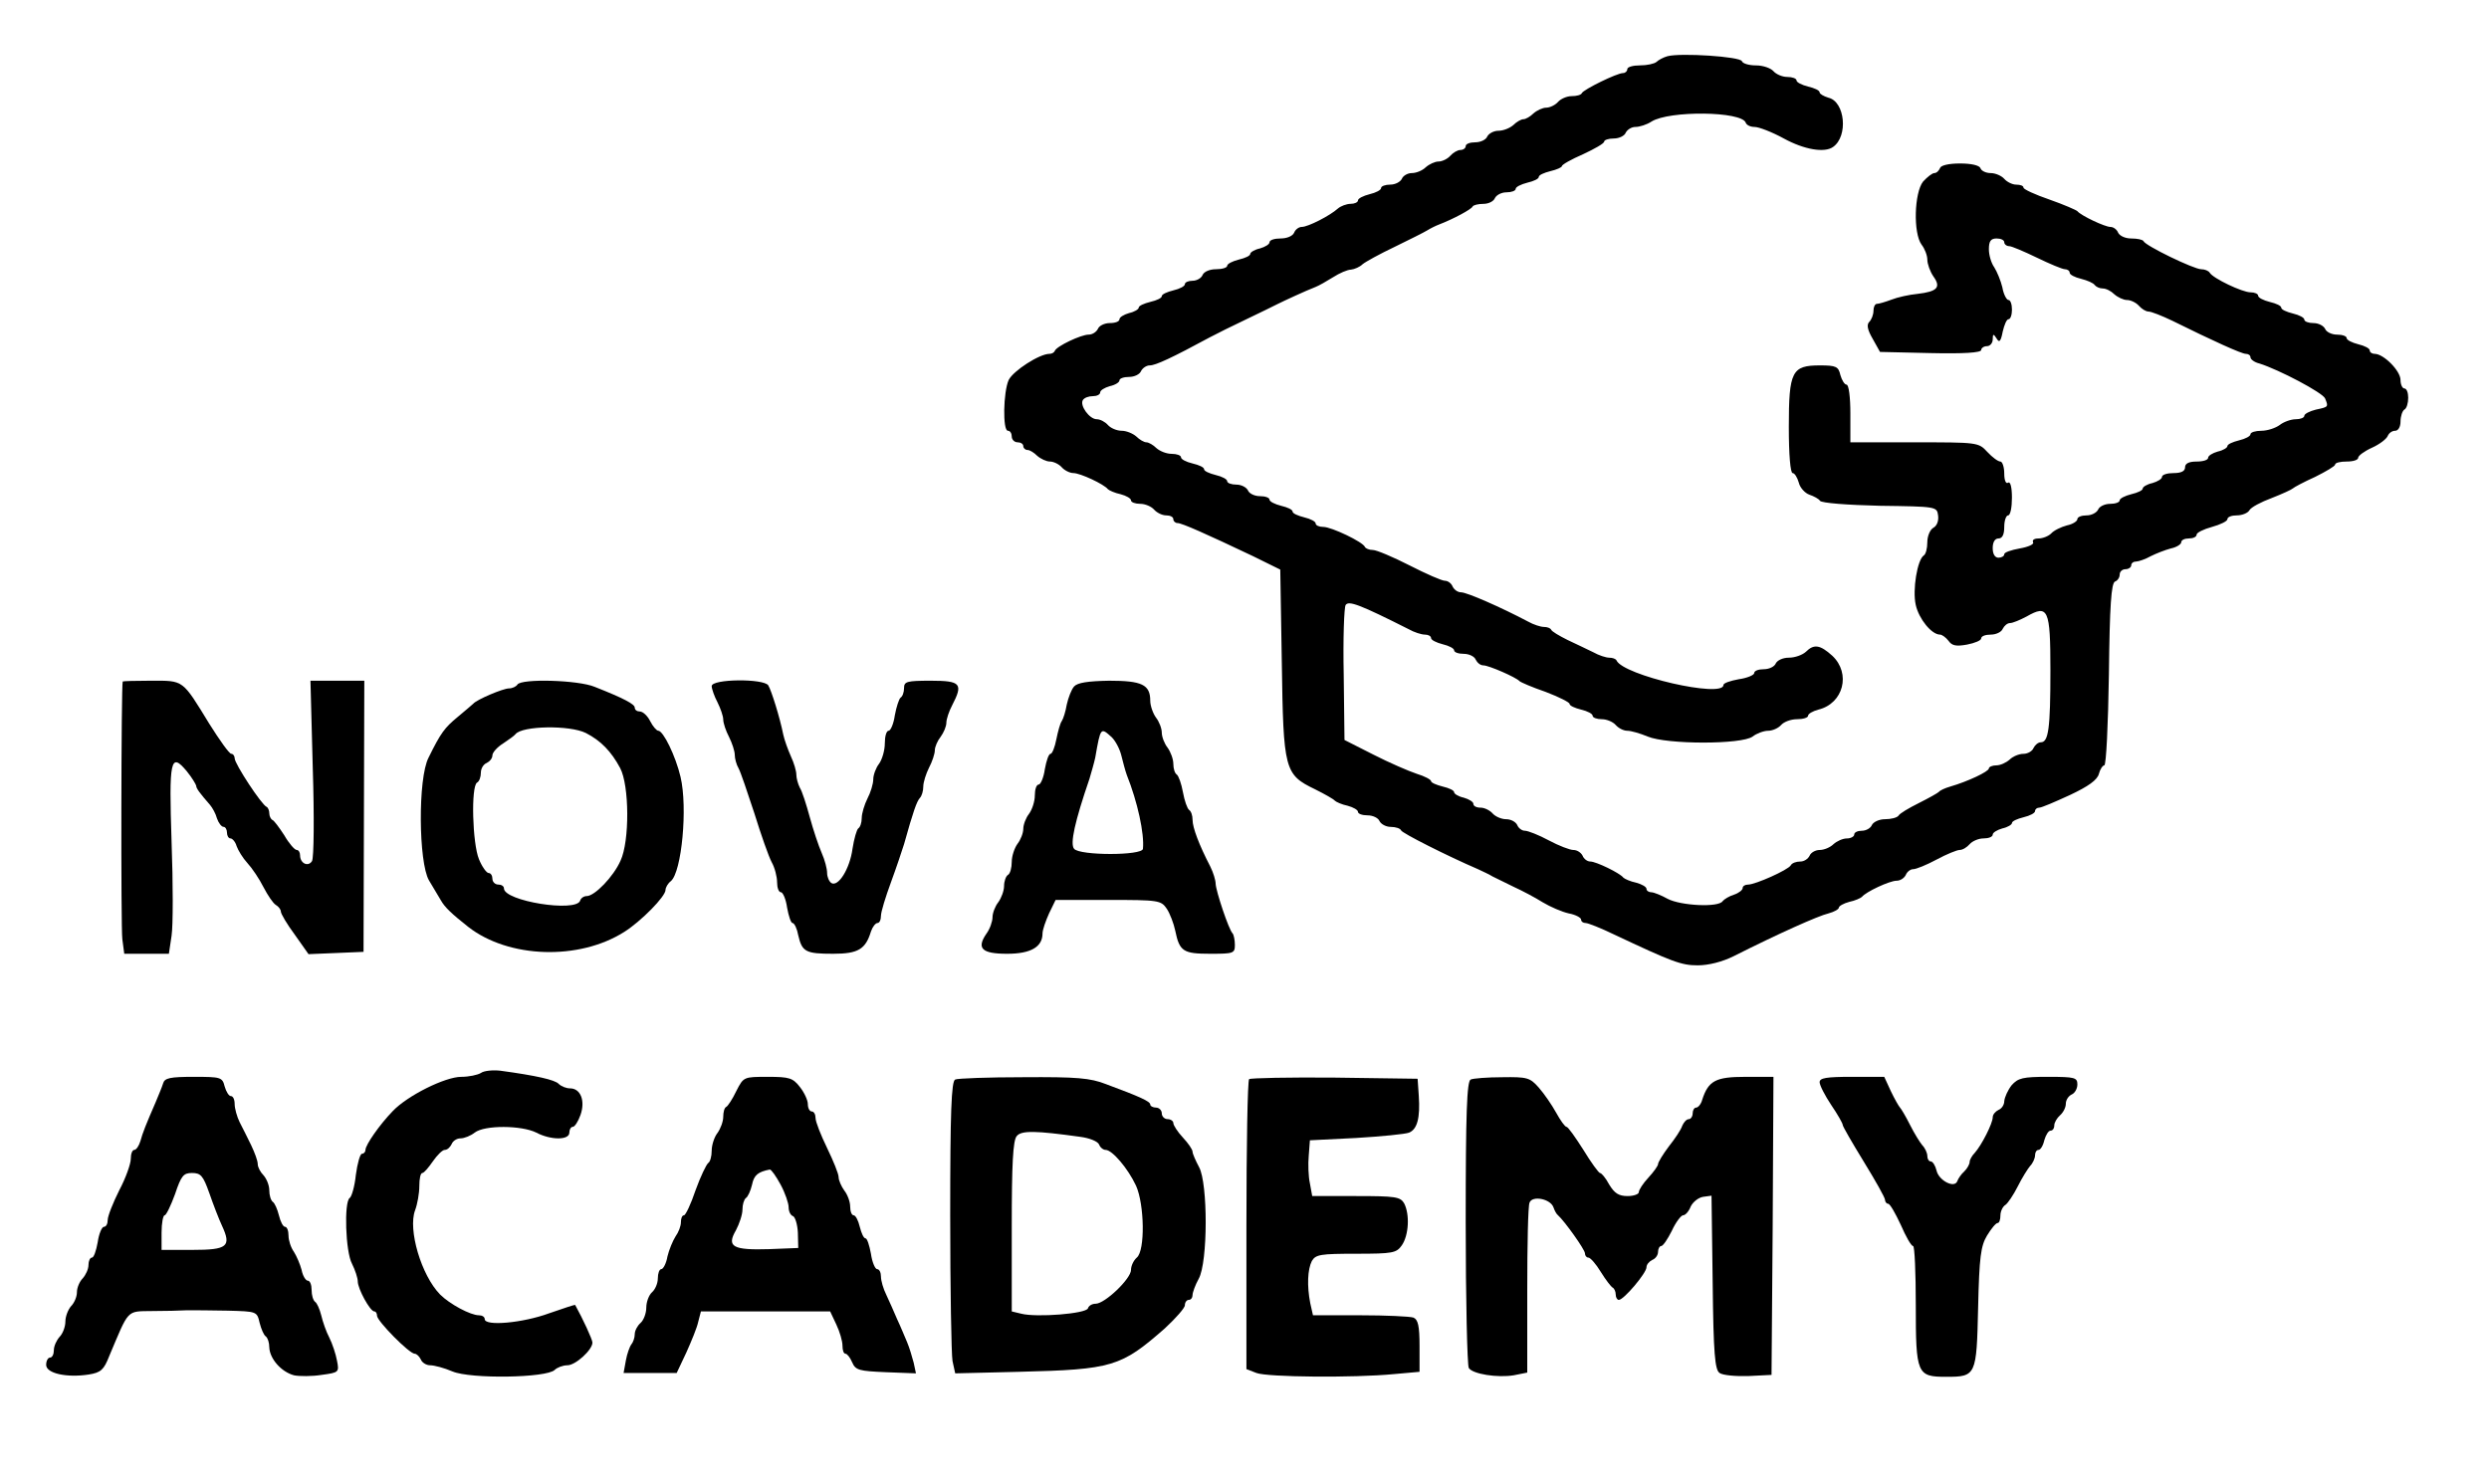 <?xml version="1.0" standalone="no"?>
<!DOCTYPE svg PUBLIC "-//W3C//DTD SVG 20010904//EN"
 "http://www.w3.org/TR/2001/REC-SVG-20010904/DTD/svg10.dtd">
<svg version="1.0" xmlns="http://www.w3.org/2000/svg"
 width="647pt" height="386pt" viewBox="0 0 647 386"
 preserveAspectRatio="xMidYMid meet">

<g transform="translate(0,386) scale(0.1,-0.1)"
fill="#000000" stroke="none">
<path d="M4335 3714 c-11 -3 -24 -10 -29 -15 -6 -5 -25 -9 -43 -9 -18 0 -33
-4 -33 -10 0 -5 -5 -10 -11 -10 -16 0 -103 -43 -107 -52 -2 -5 -14 -8 -27 -8
-12 0 -28 -7 -35 -15 -7 -8 -21 -15 -31 -15 -9 0 -24 -7 -33 -15 -8 -8 -20
-15 -26 -15 -6 0 -18 -7 -26 -15 -9 -8 -26 -15 -39 -15 -12 0 -25 -7 -29 -15
-3 -8 -17 -15 -31 -15 -14 0 -25 -4 -25 -10 0 -5 -6 -10 -14 -10 -7 0 -19 -7
-26 -15 -7 -8 -21 -15 -31 -15 -9 0 -24 -7 -33 -15 -8 -8 -24 -15 -36 -15 -11
0 -23 -7 -26 -15 -4 -8 -17 -15 -30 -15 -13 0 -24 -4 -24 -9 0 -5 -13 -12 -30
-16 -16 -4 -30 -11 -30 -16 0 -5 -9 -9 -19 -9 -11 0 -26 -6 -33 -12 -21 -19
-78 -48 -94 -48 -8 0 -17 -7 -20 -15 -4 -9 -19 -15 -35 -15 -16 0 -29 -4 -29
-10 0 -5 -11 -12 -25 -16 -14 -3 -25 -10 -25 -14 0 -5 -13 -11 -30 -15 -16 -4
-30 -11 -30 -16 0 -5 -13 -9 -29 -9 -16 0 -31 -6 -35 -15 -3 -8 -15 -15 -26
-15 -11 0 -20 -4 -20 -9 0 -5 -13 -12 -30 -16 -16 -4 -30 -10 -30 -15 0 -5
-13 -11 -30 -15 -16 -4 -30 -10 -30 -15 0 -4 -11 -11 -25 -14 -14 -4 -25 -11
-25 -16 0 -6 -11 -10 -25 -10 -14 0 -28 -7 -31 -15 -4 -8 -14 -15 -24 -15 -20
0 -83 -30 -88 -42 -2 -5 -8 -8 -14 -8 -26 0 -94 -44 -106 -68 -14 -31 -16
-132 -2 -132 6 0 10 -7 10 -15 0 -8 7 -15 15 -15 8 0 15 -4 15 -10 0 -5 5 -10
11 -10 6 0 17 -7 25 -15 9 -8 24 -15 33 -15 10 0 24 -7 31 -15 7 -8 21 -15 30
-15 18 0 80 -29 90 -42 3 -3 18 -10 33 -13 15 -4 27 -11 27 -16 0 -5 11 -9 24
-9 13 0 29 -7 36 -15 7 -8 21 -15 31 -15 11 0 19 -4 19 -10 0 -5 5 -10 11 -10
11 0 74 -28 196 -86 l71 -35 4 -242 c4 -279 7 -291 86 -329 26 -13 49 -26 52
-30 3 -3 18 -10 33 -13 15 -4 27 -11 27 -16 0 -5 11 -9 25 -9 14 0 28 -7 31
-15 4 -8 17 -15 29 -15 13 0 25 -4 27 -9 2 -7 121 -67 200 -101 13 -6 30 -14
38 -19 8 -4 33 -16 55 -27 22 -10 56 -28 75 -40 20 -12 50 -25 68 -29 17 -3
32 -11 32 -16 0 -5 5 -9 12 -9 6 0 39 -13 72 -29 153 -72 176 -81 219 -81 28
0 64 9 94 24 115 58 220 105 246 111 15 4 27 11 27 15 0 4 12 11 27 15 15 3
30 10 33 13 10 13 72 42 90 42 10 0 20 7 24 15 3 8 12 15 19 15 8 0 35 11 61
25 26 14 53 25 60 25 8 0 19 7 26 15 7 8 23 15 36 15 13 0 24 4 24 10 0 5 11
12 25 16 14 3 25 10 25 14 0 5 14 11 30 15 17 4 30 11 30 16 0 5 5 9 11 9 6 0
41 15 80 33 47 22 71 39 75 55 3 12 10 22 14 22 5 0 10 107 12 237 2 178 6
237 16 241 6 2 12 10 12 18 0 8 7 14 15 14 8 0 15 5 15 10 0 6 6 10 13 10 6 0
24 6 38 14 14 7 37 16 52 20 15 3 27 11 27 16 0 6 9 10 20 10 11 0 20 4 20 10
0 5 18 14 40 20 22 6 40 15 40 20 0 6 11 10 25 10 13 0 28 6 32 13 4 8 31 22
58 32 28 11 52 22 55 25 3 3 29 17 58 30 28 14 52 28 52 32 0 5 14 8 30 8 17
0 30 4 30 10 0 5 16 17 36 26 20 9 38 23 41 31 3 7 11 13 19 13 8 0 14 10 14
24 0 14 5 28 10 31 6 3 10 17 10 31 0 13 -4 24 -10 24 -5 0 -10 10 -10 22 0
24 -44 68 -67 68 -7 0 -13 4 -13 9 0 5 -13 12 -30 16 -16 4 -30 11 -30 16 0 5
-11 9 -25 9 -14 0 -28 7 -31 15 -4 8 -17 15 -30 15 -13 0 -24 4 -24 9 0 5 -13
12 -30 16 -16 4 -30 10 -30 15 0 5 -13 11 -30 15 -16 4 -30 11 -30 16 0 5 -9
9 -20 9 -21 0 -97 36 -106 51 -3 5 -13 9 -22 9 -19 0 -145 61 -150 73 -2 4
-16 7 -32 7 -16 0 -30 7 -34 15 -3 8 -12 15 -20 15 -14 0 -76 29 -86 41 -3 3
-35 17 -72 30 -38 13 -68 27 -68 31 0 5 -8 8 -19 8 -10 0 -24 7 -31 15 -7 8
-23 15 -35 15 -13 0 -25 6 -27 13 -3 7 -23 12 -53 12 -30 0 -50 -5 -52 -12 -3
-7 -9 -13 -15 -13 -5 0 -18 -10 -29 -22 -23 -29 -26 -134 -4 -164 8 -10 15
-28 15 -39 0 -11 7 -31 16 -44 20 -28 10 -39 -41 -45 -22 -2 -53 -9 -68 -15
-16 -6 -33 -11 -38 -11 -5 0 -9 -8 -9 -18 0 -10 -5 -23 -11 -29 -7 -7 -5 -20
9 -44 l19 -34 131 -3 c86 -2 132 1 132 8 0 5 7 10 15 10 8 0 15 8 15 18 0 14
2 15 10 2 7 -12 11 -8 16 18 4 17 10 32 15 32 5 0 9 11 9 25 0 14 -4 25 -9 25
-5 0 -13 15 -16 33 -4 17 -14 41 -21 52 -8 11 -14 32 -14 47 0 21 5 28 20 28
11 0 20 -4 20 -10 0 -5 6 -10 13 -10 6 0 39 -14 72 -30 33 -16 66 -30 73 -30
6 0 12 -4 12 -9 0 -5 13 -12 30 -16 16 -4 32 -11 35 -16 4 -5 13 -9 21 -9 9 0
22 -7 30 -15 9 -8 24 -15 33 -15 10 0 24 -7 31 -15 7 -8 18 -15 25 -15 7 0 35
-11 62 -24 105 -52 180 -86 191 -86 7 0 12 -4 12 -9 0 -5 10 -13 23 -16 51
-16 165 -76 171 -91 9 -22 9 -22 -24 -29 -16 -4 -30 -11 -30 -16 0 -5 -10 -9
-22 -9 -13 0 -32 -7 -42 -15 -11 -8 -32 -15 -48 -15 -15 0 -28 -4 -28 -9 0 -5
-13 -12 -30 -16 -16 -4 -30 -10 -30 -15 0 -4 -11 -11 -25 -14 -14 -4 -25 -11
-25 -16 0 -6 -13 -10 -30 -10 -20 0 -30 -5 -30 -15 0 -10 -10 -15 -30 -15 -16
0 -30 -4 -30 -10 0 -5 -11 -12 -25 -16 -14 -3 -25 -10 -25 -14 0 -5 -13 -11
-30 -15 -16 -4 -30 -11 -30 -16 0 -5 -11 -9 -25 -9 -14 0 -28 -7 -31 -15 -4
-8 -17 -15 -30 -15 -13 0 -24 -4 -24 -10 0 -5 -12 -13 -27 -16 -15 -4 -34 -13
-41 -21 -7 -7 -22 -13 -33 -13 -11 0 -17 -4 -14 -10 3 -5 -12 -12 -35 -16 -22
-4 -40 -10 -40 -15 0 -5 -7 -9 -15 -9 -9 0 -15 9 -15 25 0 16 6 25 15 25 10 0
15 10 15 30 0 17 5 30 10 30 6 0 10 21 10 46 0 27 -4 43 -10 39 -6 -4 -10 7
-10 24 0 17 -5 31 -10 31 -6 0 -21 11 -34 25 -23 25 -25 25 -190 25 l-166 0 0
75 c0 42 -4 75 -10 75 -5 0 -12 11 -16 25 -5 22 -11 25 -53 25 -73 0 -81 -15
-81 -160 0 -72 4 -120 10 -120 5 0 12 -11 16 -25 3 -13 16 -27 27 -31 12 -4
25 -11 28 -16 4 -6 72 -11 155 -13 147 -2 149 -2 152 -25 2 -14 -3 -27 -12
-32 -9 -5 -16 -22 -16 -38 0 -16 -4 -31 -9 -34 -17 -11 -30 -90 -21 -129 8
-36 41 -77 63 -77 5 0 15 -7 22 -16 9 -13 20 -15 48 -10 21 4 37 11 37 16 0 6
11 10 25 10 14 0 28 7 31 15 4 8 12 15 19 15 7 0 26 8 43 17 56 32 62 20 62
-139 0 -153 -5 -188 -25 -188 -7 0 -15 -7 -19 -15 -3 -8 -15 -15 -26 -15 -12
0 -28 -7 -36 -15 -9 -8 -24 -15 -35 -15 -10 0 -19 -4 -19 -8 0 -8 -55 -34
-100 -47 -14 -4 -27 -10 -30 -14 -3 -3 -26 -16 -52 -29 -26 -13 -50 -27 -53
-33 -4 -5 -19 -9 -35 -9 -15 0 -30 -7 -34 -15 -3 -8 -15 -15 -26 -15 -11 0
-20 -4 -20 -10 0 -5 -9 -10 -19 -10 -11 0 -26 -7 -35 -15 -8 -8 -24 -15 -36
-15 -11 0 -23 -7 -26 -15 -4 -8 -14 -15 -24 -15 -11 0 -22 -4 -25 -10 -7 -12
-92 -50 -111 -50 -8 0 -14 -4 -14 -9 0 -5 -10 -13 -22 -17 -13 -4 -26 -12 -30
-17 -10 -17 -109 -12 -143 6 -16 9 -36 17 -42 17 -7 0 -13 4 -13 9 0 5 -12 12
-27 16 -15 3 -30 10 -33 13 -9 12 -71 42 -86 42 -8 0 -17 7 -20 15 -4 8 -14
15 -24 15 -9 0 -38 11 -64 25 -26 14 -54 25 -62 25 -8 0 -17 7 -20 15 -4 8
-16 15 -29 15 -12 0 -28 7 -35 15 -7 8 -21 15 -31 15 -11 0 -19 4 -19 10 0 5
-11 12 -25 16 -14 3 -25 10 -25 14 0 5 -13 11 -30 15 -16 4 -30 10 -30 14 0 4
-17 13 -37 19 -21 7 -72 29 -113 50 l-75 38 -2 169 c-2 94 1 176 5 182 8 12
37 1 164 -63 14 -8 33 -14 42 -14 9 0 16 -4 16 -9 0 -5 14 -12 30 -16 17 -4
30 -11 30 -16 0 -5 11 -9 25 -9 14 0 28 -7 31 -15 4 -8 12 -15 20 -15 14 0 85
-31 94 -41 3 -3 33 -16 68 -28 34 -13 62 -27 62 -31 0 -5 14 -11 30 -15 17 -4
30 -11 30 -16 0 -5 11 -9 24 -9 13 0 29 -7 36 -15 7 -8 20 -15 30 -15 10 0 34
-7 53 -15 50 -21 245 -21 273 0 10 8 29 15 40 15 12 0 27 7 34 15 7 8 25 15
41 15 16 0 29 4 29 9 0 5 12 12 27 16 65 16 85 94 36 140 -32 29 -48 31 -69
10 -9 -8 -28 -15 -44 -15 -16 0 -30 -7 -34 -15 -3 -8 -17 -15 -31 -15 -14 0
-25 -4 -25 -10 0 -5 -18 -13 -40 -16 -22 -4 -40 -10 -40 -15 0 -35 -261 25
-278 64 -2 4 -10 7 -19 7 -8 0 -27 6 -41 14 -15 7 -45 22 -67 32 -22 11 -41
22 -43 27 -2 4 -10 7 -19 7 -8 0 -27 6 -41 14 -70 37 -159 76 -174 76 -9 0
-18 7 -22 15 -3 8 -12 15 -20 15 -8 0 -49 18 -92 40 -43 22 -86 40 -95 40 -10
0 -19 4 -21 8 -5 13 -87 52 -108 52 -11 0 -20 4 -20 9 0 5 -13 12 -30 16 -16
4 -30 10 -30 15 0 5 -13 11 -30 15 -16 4 -30 11 -30 16 0 5 -11 9 -25 9 -14 0
-28 7 -31 15 -4 8 -17 15 -30 15 -13 0 -24 4 -24 9 0 5 -13 12 -30 16 -16 4
-30 10 -30 15 0 5 -13 11 -30 15 -17 4 -30 11 -30 16 0 5 -11 9 -24 9 -14 0
-31 7 -40 15 -8 8 -20 15 -26 15 -6 0 -18 7 -26 15 -9 8 -26 15 -38 15 -13 0
-29 7 -36 15 -7 8 -20 15 -29 15 -19 0 -45 36 -36 50 4 6 15 10 26 10 10 0 19
4 19 10 0 5 11 12 25 16 14 3 25 10 25 15 0 5 11 9 25 9 14 0 28 7 31 15 4 8
14 15 23 15 15 0 58 20 156 73 17 9 59 30 95 47 36 17 72 35 80 39 16 8 74 35
100 45 8 3 29 15 45 25 17 11 38 20 47 20 9 1 23 7 30 14 7 6 45 27 83 45 39
19 77 38 85 43 8 5 22 12 30 15 39 15 85 40 88 47 2 4 15 7 28 7 14 0 27 7 30
15 4 8 17 15 30 15 13 0 24 4 24 9 0 5 14 12 30 16 17 4 30 10 30 15 0 5 14
11 30 15 17 4 30 10 30 13 0 4 25 18 55 31 30 14 55 28 55 33 0 4 11 8 25 8
14 0 28 7 31 15 4 8 15 15 25 15 11 0 30 6 42 14 46 29 235 27 245 -3 2 -6 12
-11 23 -11 11 0 45 -13 76 -30 53 -29 106 -38 128 -22 40 28 31 118 -12 128
-13 4 -23 10 -23 14 0 5 -13 11 -30 15 -16 4 -30 11 -30 16 0 5 -11 9 -24 9
-13 0 -29 7 -36 15 -7 8 -27 15 -45 15 -19 0 -35 5 -37 11 -4 12 -159 22 -193
13z"/>
<path d="M319 2088 c-4 -10 -5 -641 -1 -670 l5 -38 58 0 58 0 7 47 c4 26 4
136 0 244 -7 214 -3 235 40 183 13 -16 23 -33 24 -37 0 -7 9 -19 36 -50 6 -7
15 -23 18 -35 4 -12 12 -22 17 -22 5 0 9 -7 9 -15 0 -8 4 -15 9 -15 5 0 13 -9
16 -20 4 -11 16 -31 28 -44 12 -13 31 -41 42 -63 11 -21 25 -42 32 -46 7 -4
13 -12 13 -17 0 -6 16 -33 36 -60 l36 -51 72 3 71 3 1 353 1 352 -70 0 -70 0
6 -227 c4 -126 3 -234 -2 -242 -10 -16 -31 -6 -31 15 0 8 -4 14 -9 14 -5 0
-20 17 -32 38 -13 20 -27 39 -31 40 -4 2 -8 10 -8 17 0 7 -3 15 -7 17 -13 5
-83 112 -83 126 0 6 -4 12 -9 12 -5 0 -30 35 -57 78 -71 116 -66 112 -151 112
-40 0 -73 -1 -74 -2z"/>
<path d="M1345 2080 c-3 -5 -13 -10 -22 -10 -15 0 -84 -29 -93 -40 -3 -3 -21
-18 -40 -34 -34 -28 -44 -41 -76 -106 -28 -54 -26 -272 1 -319 11 -18 25 -42
31 -52 10 -18 28 -35 71 -69 105 -82 288 -88 406 -13 44 28 107 92 107 109 0
6 6 17 14 23 28 24 44 191 25 271 -13 55 -45 120 -58 120 -4 0 -14 11 -21 25
-7 14 -19 25 -27 25 -7 0 -13 4 -13 10 0 9 -28 24 -104 54 -43 18 -191 22
-201 6z m178 -126 c39 -20 66 -48 89 -91 24 -45 25 -190 1 -241 -18 -41 -67
-92 -88 -92 -7 0 -15 -5 -17 -12 -11 -31 -198 -1 -198 32 0 6 -7 10 -15 10 -8
0 -15 7 -15 15 0 8 -4 15 -10 15 -5 0 -17 16 -25 36 -17 41 -21 189 -5 199 6
3 10 15 10 26 0 11 7 22 15 25 8 4 15 12 15 20 0 7 12 21 28 31 15 10 29 20
32 24 17 22 141 24 183 3z"/>
<path d="M1850 2076 c0 -7 7 -27 15 -42 8 -16 15 -36 15 -45 0 -9 7 -30 15
-45 8 -16 15 -37 15 -47 0 -9 4 -25 10 -35 5 -9 23 -62 41 -117 17 -55 37
-112 45 -127 8 -14 14 -38 14 -52 0 -14 4 -26 10 -26 5 0 13 -18 16 -40 4 -22
10 -40 14 -40 5 0 12 -15 15 -32 10 -43 19 -48 91 -48 65 0 84 12 98 58 4 12
12 22 17 22 5 0 9 8 9 19 0 10 12 49 26 87 14 38 29 83 34 99 24 86 33 111 41
120 5 5 9 18 9 30 0 11 7 33 15 49 8 15 15 36 15 45 0 9 7 25 15 35 8 11 15
27 15 37 0 9 7 30 15 45 29 56 23 64 -55 64 -63 0 -70 -2 -70 -19 0 -11 -4
-22 -9 -25 -4 -3 -11 -24 -15 -46 -3 -22 -11 -40 -16 -40 -6 0 -10 -15 -10
-33 0 -18 -7 -42 -15 -53 -8 -10 -15 -29 -15 -40 0 -12 -7 -35 -15 -50 -8 -16
-15 -39 -15 -51 0 -12 -4 -24 -9 -27 -4 -3 -11 -27 -15 -53 -7 -52 -37 -100
-55 -89 -6 4 -11 16 -11 26 0 11 -6 34 -14 52 -8 18 -22 60 -31 93 -9 33 -20
68 -26 77 -5 10 -9 25 -9 34 0 9 -6 30 -14 47 -8 18 -17 43 -20 57 -9 45 -31
115 -39 128 -12 18 -147 17 -147 -2z"/>
<path d="M2792 2075 c-7 -8 -15 -29 -19 -47 -3 -18 -9 -37 -13 -43 -4 -5 -10
-27 -14 -47 -4 -21 -11 -38 -15 -38 -5 0 -11 -18 -15 -40 -3 -22 -11 -40 -16
-40 -6 0 -10 -13 -10 -28 0 -16 -7 -37 -15 -48 -8 -10 -15 -28 -15 -39 0 -11
-7 -29 -15 -39 -8 -11 -15 -32 -15 -47 0 -15 -4 -31 -10 -34 -5 -3 -10 -16
-10 -29 0 -12 -7 -31 -15 -42 -8 -10 -15 -28 -15 -39 0 -11 -7 -31 -16 -43
-26 -38 -12 -52 54 -52 62 0 92 18 92 53 0 9 8 32 17 52 l17 35 137 0 c131 0
137 -1 152 -23 8 -12 18 -38 22 -57 11 -54 21 -60 91 -60 60 0 64 1 64 23 0
13 -3 27 -6 30 -10 10 -43 109 -44 129 0 9 -6 29 -14 45 -29 56 -46 101 -46
121 0 12 -4 23 -9 26 -5 4 -12 24 -16 46 -4 22 -11 42 -16 46 -5 3 -9 15 -9
28 0 12 -7 31 -15 42 -8 10 -15 28 -15 39 0 11 -7 29 -15 39 -8 11 -15 31 -15
44 0 42 -22 52 -107 52 -55 -1 -82 -5 -91 -15z m98 -132 c10 -10 21 -31 25
-48 4 -16 10 -39 14 -50 28 -70 46 -153 42 -192 -1 -18 -165 -18 -179 0 -11
13 2 71 40 182 5 17 12 41 15 55 14 80 14 79 43 53z"/>
<path d="M1250 1070 c-8 -5 -31 -10 -51 -10 -42 0 -140 -49 -178 -89 -34 -35
-71 -88 -71 -101 0 -5 -4 -10 -9 -10 -5 0 -12 -25 -16 -55 -3 -30 -11 -57 -16
-60 -15 -10 -11 -140 6 -171 8 -16 15 -37 15 -46 0 -19 32 -78 43 -78 4 0 7
-5 7 -11 0 -14 84 -99 98 -99 5 0 12 -7 16 -15 3 -8 14 -15 24 -15 11 0 37 -7
58 -16 47 -20 245 -17 266 4 6 6 21 12 33 12 21 0 65 40 65 59 0 8 -25 62 -45
98 0 1 -31 -9 -68 -22 -68 -25 -167 -34 -167 -15 0 6 -7 10 -15 10 -22 0 -76
29 -101 54 -49 50 -84 169 -65 219 6 16 11 44 11 63 0 19 3 34 8 34 4 0 16 14
27 30 11 16 25 30 31 30 7 0 14 7 18 15 3 8 13 15 23 15 10 0 27 7 37 15 26
20 122 19 160 0 38 -20 86 -20 86 0 0 8 4 15 9 15 5 0 14 14 20 31 13 37 0 69
-27 69 -10 0 -23 5 -30 12 -10 10 -56 21 -152 34 -19 2 -42 0 -50 -6z"/>
<path d="M424 1043 c-3 -10 -12 -31 -19 -48 -26 -60 -34 -80 -40 -102 -4 -13
-11 -23 -16 -23 -5 0 -9 -10 -9 -23 0 -13 -13 -50 -30 -82 -16 -32 -30 -67
-30 -77 0 -10 -4 -18 -10 -18 -5 0 -13 -18 -16 -40 -4 -22 -10 -40 -15 -40 -5
0 -9 -9 -9 -19 0 -11 -7 -26 -15 -35 -8 -8 -15 -24 -15 -36 0 -12 -7 -28 -15
-36 -8 -9 -15 -27 -15 -40 0 -14 -7 -32 -15 -40 -8 -9 -15 -24 -15 -35 0 -10
-4 -19 -10 -19 -5 0 -10 -8 -10 -19 0 -22 53 -34 111 -25 31 5 39 12 53 48 52
123 44 116 111 117 33 0 74 1 90 2 17 0 65 0 107 -1 76 -2 76 -2 83 -32 4 -16
11 -32 16 -35 5 -4 9 -16 9 -28 1 -30 31 -64 64 -73 14 -3 47 -3 72 1 45 6 46
7 40 37 -3 17 -12 44 -20 60 -8 15 -17 41 -21 58 -4 16 -11 32 -16 35 -5 4 -9
17 -9 31 0 13 -4 24 -10 24 -5 0 -13 12 -16 28 -4 15 -13 36 -20 47 -8 11 -14
30 -14 42 0 13 -4 23 -9 23 -5 0 -12 13 -16 30 -4 16 -11 32 -16 35 -5 4 -9
17 -9 30 0 13 -7 30 -15 39 -8 8 -15 21 -15 29 0 9 -8 30 -17 49 -9 18 -22 45
-30 60 -7 14 -13 36 -13 47 0 12 -4 21 -10 21 -5 0 -12 11 -16 25 -6 24 -10
25 -80 25 -62 0 -76 -3 -80 -17z m120 -285 c10 -29 25 -68 33 -85 25 -54 15
-63 -77 -63 l-80 0 0 45 c0 25 4 45 8 45 4 0 16 25 27 55 16 48 22 55 44 55
23 0 29 -7 45 -52z"/>
<path d="M1914 1023 c-10 -21 -22 -39 -26 -41 -5 -2 -8 -14 -8 -26 0 -12 -7
-31 -15 -42 -8 -10 -15 -31 -15 -46 0 -15 -4 -29 -9 -32 -5 -4 -20 -35 -33
-71 -12 -36 -26 -65 -30 -65 -5 0 -8 -8 -8 -18 0 -10 -6 -26 -14 -37 -7 -11
-17 -35 -21 -52 -3 -18 -11 -33 -16 -33 -5 0 -9 -11 -9 -24 0 -13 -7 -29 -15
-36 -8 -7 -15 -25 -15 -40 0 -15 -7 -33 -15 -40 -8 -7 -15 -20 -15 -29 0 -9
-4 -21 -9 -27 -4 -5 -11 -24 -14 -41 l-6 -33 69 0 69 0 25 53 c13 29 28 65 31
80 l7 27 168 0 168 0 16 -34 c9 -19 16 -43 16 -55 0 -12 3 -21 8 -21 4 0 12
-10 17 -22 9 -21 18 -23 88 -26 l78 -3 -6 28 c-4 15 -11 39 -17 53 -6 14 -17
41 -26 60 -8 19 -21 48 -28 63 -8 16 -14 37 -14 48 0 10 -4 19 -10 19 -5 0
-13 18 -16 40 -4 22 -10 40 -14 40 -5 0 -11 14 -15 30 -4 17 -11 30 -16 30 -5
0 -9 10 -9 23 0 12 -7 31 -15 41 -8 11 -15 27 -15 35 0 9 -14 43 -30 76 -16
33 -30 68 -30 78 0 9 -4 17 -10 17 -5 0 -10 8 -10 19 0 10 -9 30 -21 45 -18
23 -27 26 -83 26 -63 0 -63 0 -82 -37z m115 -243 c12 -22 21 -49 21 -59 0 -11
5 -21 11 -23 6 -2 12 -22 13 -43 l1 -40 -75 -3 c-95 -3 -112 6 -87 49 9 17 17
41 17 54 0 13 4 26 9 30 5 3 12 18 16 35 5 25 16 33 46 39 4 0 16 -17 28 -39z"/>
<path d="M2483 1053 c-10 -4 -13 -84 -13 -353 0 -191 3 -362 6 -379 l7 -32
166 4 c243 6 265 13 379 113 28 26 52 53 52 60 0 8 5 14 10 14 6 0 10 6 10 13
0 6 7 26 16 42 24 43 24 248 1 290 -9 17 -17 35 -17 40 0 6 -11 22 -25 37 -14
15 -25 32 -25 38 0 5 -7 10 -15 10 -8 0 -15 7 -15 15 0 8 -7 15 -15 15 -8 0
-15 4 -15 8 0 8 -26 20 -115 53 -41 16 -76 19 -215 18 -91 0 -171 -3 -177 -6z
m325 -149 c24 -3 46 -12 49 -20 3 -8 11 -14 17 -14 17 0 58 -48 79 -93 22 -49
24 -169 2 -187 -8 -7 -15 -21 -15 -32 0 -23 -68 -88 -92 -88 -9 0 -18 -5 -20
-12 -5 -14 -133 -24 -173 -14 l-25 6 0 221 c0 161 3 224 13 235 12 15 50 14
165 -2z"/>
<path d="M3247 1054 c-4 -4 -7 -175 -7 -381 l0 -373 26 -10 c28 -11 253 -13
357 -3 l67 6 0 67 c0 53 -4 69 -16 74 -9 3 -71 6 -139 6 l-122 0 -7 31 c-9 46
-7 88 4 110 10 17 22 19 115 19 96 0 105 2 119 22 18 26 21 80 6 109 -10 17
-22 19 -125 19 l-114 0 -6 33 c-4 18 -5 51 -3 72 l3 40 120 6 c66 4 128 10
138 14 21 9 29 38 25 96 l-3 44 -216 3 c-118 1 -218 -1 -222 -4z"/>
<path d="M3823 1053 c-10 -4 -13 -87 -13 -371 0 -202 4 -372 8 -379 10 -16 75
-26 117 -19 l35 7 0 214 c0 117 2 220 6 228 7 19 54 10 62 -12 3 -9 8 -18 12
-21 16 -14 70 -89 70 -99 0 -6 4 -11 9 -11 5 0 20 -17 32 -37 13 -21 27 -39
31 -41 4 -2 8 -10 8 -18 0 -8 4 -14 8 -14 13 0 72 70 72 85 0 7 7 15 15 19 8
3 15 12 15 21 0 8 4 15 8 15 5 0 17 18 28 40 10 22 24 40 29 40 6 0 15 10 20
23 6 12 20 23 32 25 l22 3 3 -226 c2 -187 6 -227 18 -235 8 -6 42 -9 75 -8
l60 3 3 388 2 387 -73 0 c-77 0 -96 -10 -112 -59 -3 -12 -11 -21 -16 -21 -5 0
-9 -7 -9 -15 0 -8 -5 -15 -10 -15 -6 0 -13 -8 -17 -17 -3 -10 -19 -34 -35 -54
-15 -20 -28 -41 -28 -46 0 -4 -11 -20 -25 -35 -14 -15 -25 -32 -25 -38 0 -5
-13 -10 -29 -10 -23 0 -34 7 -48 30 -9 17 -20 30 -24 30 -3 0 -23 27 -43 60
-21 33 -40 60 -44 60 -4 0 -16 17 -27 37 -11 20 -31 49 -45 65 -23 26 -30 28
-95 27 -38 0 -76 -3 -82 -6z"/>
<path d="M4730 1046 c0 -8 14 -35 30 -59 17 -25 30 -48 30 -52 0 -4 25 -47 55
-96 30 -49 55 -93 55 -99 0 -5 4 -10 8 -10 5 0 19 -25 33 -55 13 -30 27 -55
32 -55 4 0 7 -69 7 -154 0 -179 3 -186 79 -186 78 0 79 3 83 180 3 132 7 160
23 187 11 18 23 33 28 33 4 0 7 9 7 20 0 10 6 23 13 27 6 4 21 26 32 48 11 22
26 46 32 53 7 7 13 20 13 28 0 8 4 14 9 14 5 0 12 11 15 25 4 14 11 25 16 25
6 0 10 6 10 14 0 7 7 19 15 26 8 7 15 20 15 30 0 10 7 20 15 24 8 3 15 15 15
26 0 18 -6 20 -76 20 -66 0 -78 -3 -95 -22 -10 -13 -18 -31 -19 -41 0 -10 -7
-20 -15 -23 -8 -4 -15 -12 -15 -19 0 -16 -29 -73 -47 -93 -7 -7 -13 -18 -13
-23 0 -6 -6 -17 -14 -25 -8 -7 -16 -19 -18 -25 -7 -20 -48 1 -54 27 -3 13 -10
24 -15 24 -5 0 -9 6 -9 14 0 8 -6 21 -13 28 -6 7 -21 31 -32 53 -11 22 -23 42
-26 45 -3 3 -14 22 -24 43 l-17 37 -84 0 c-67 0 -84 -3 -84 -14z"/>
</g>
</svg>
